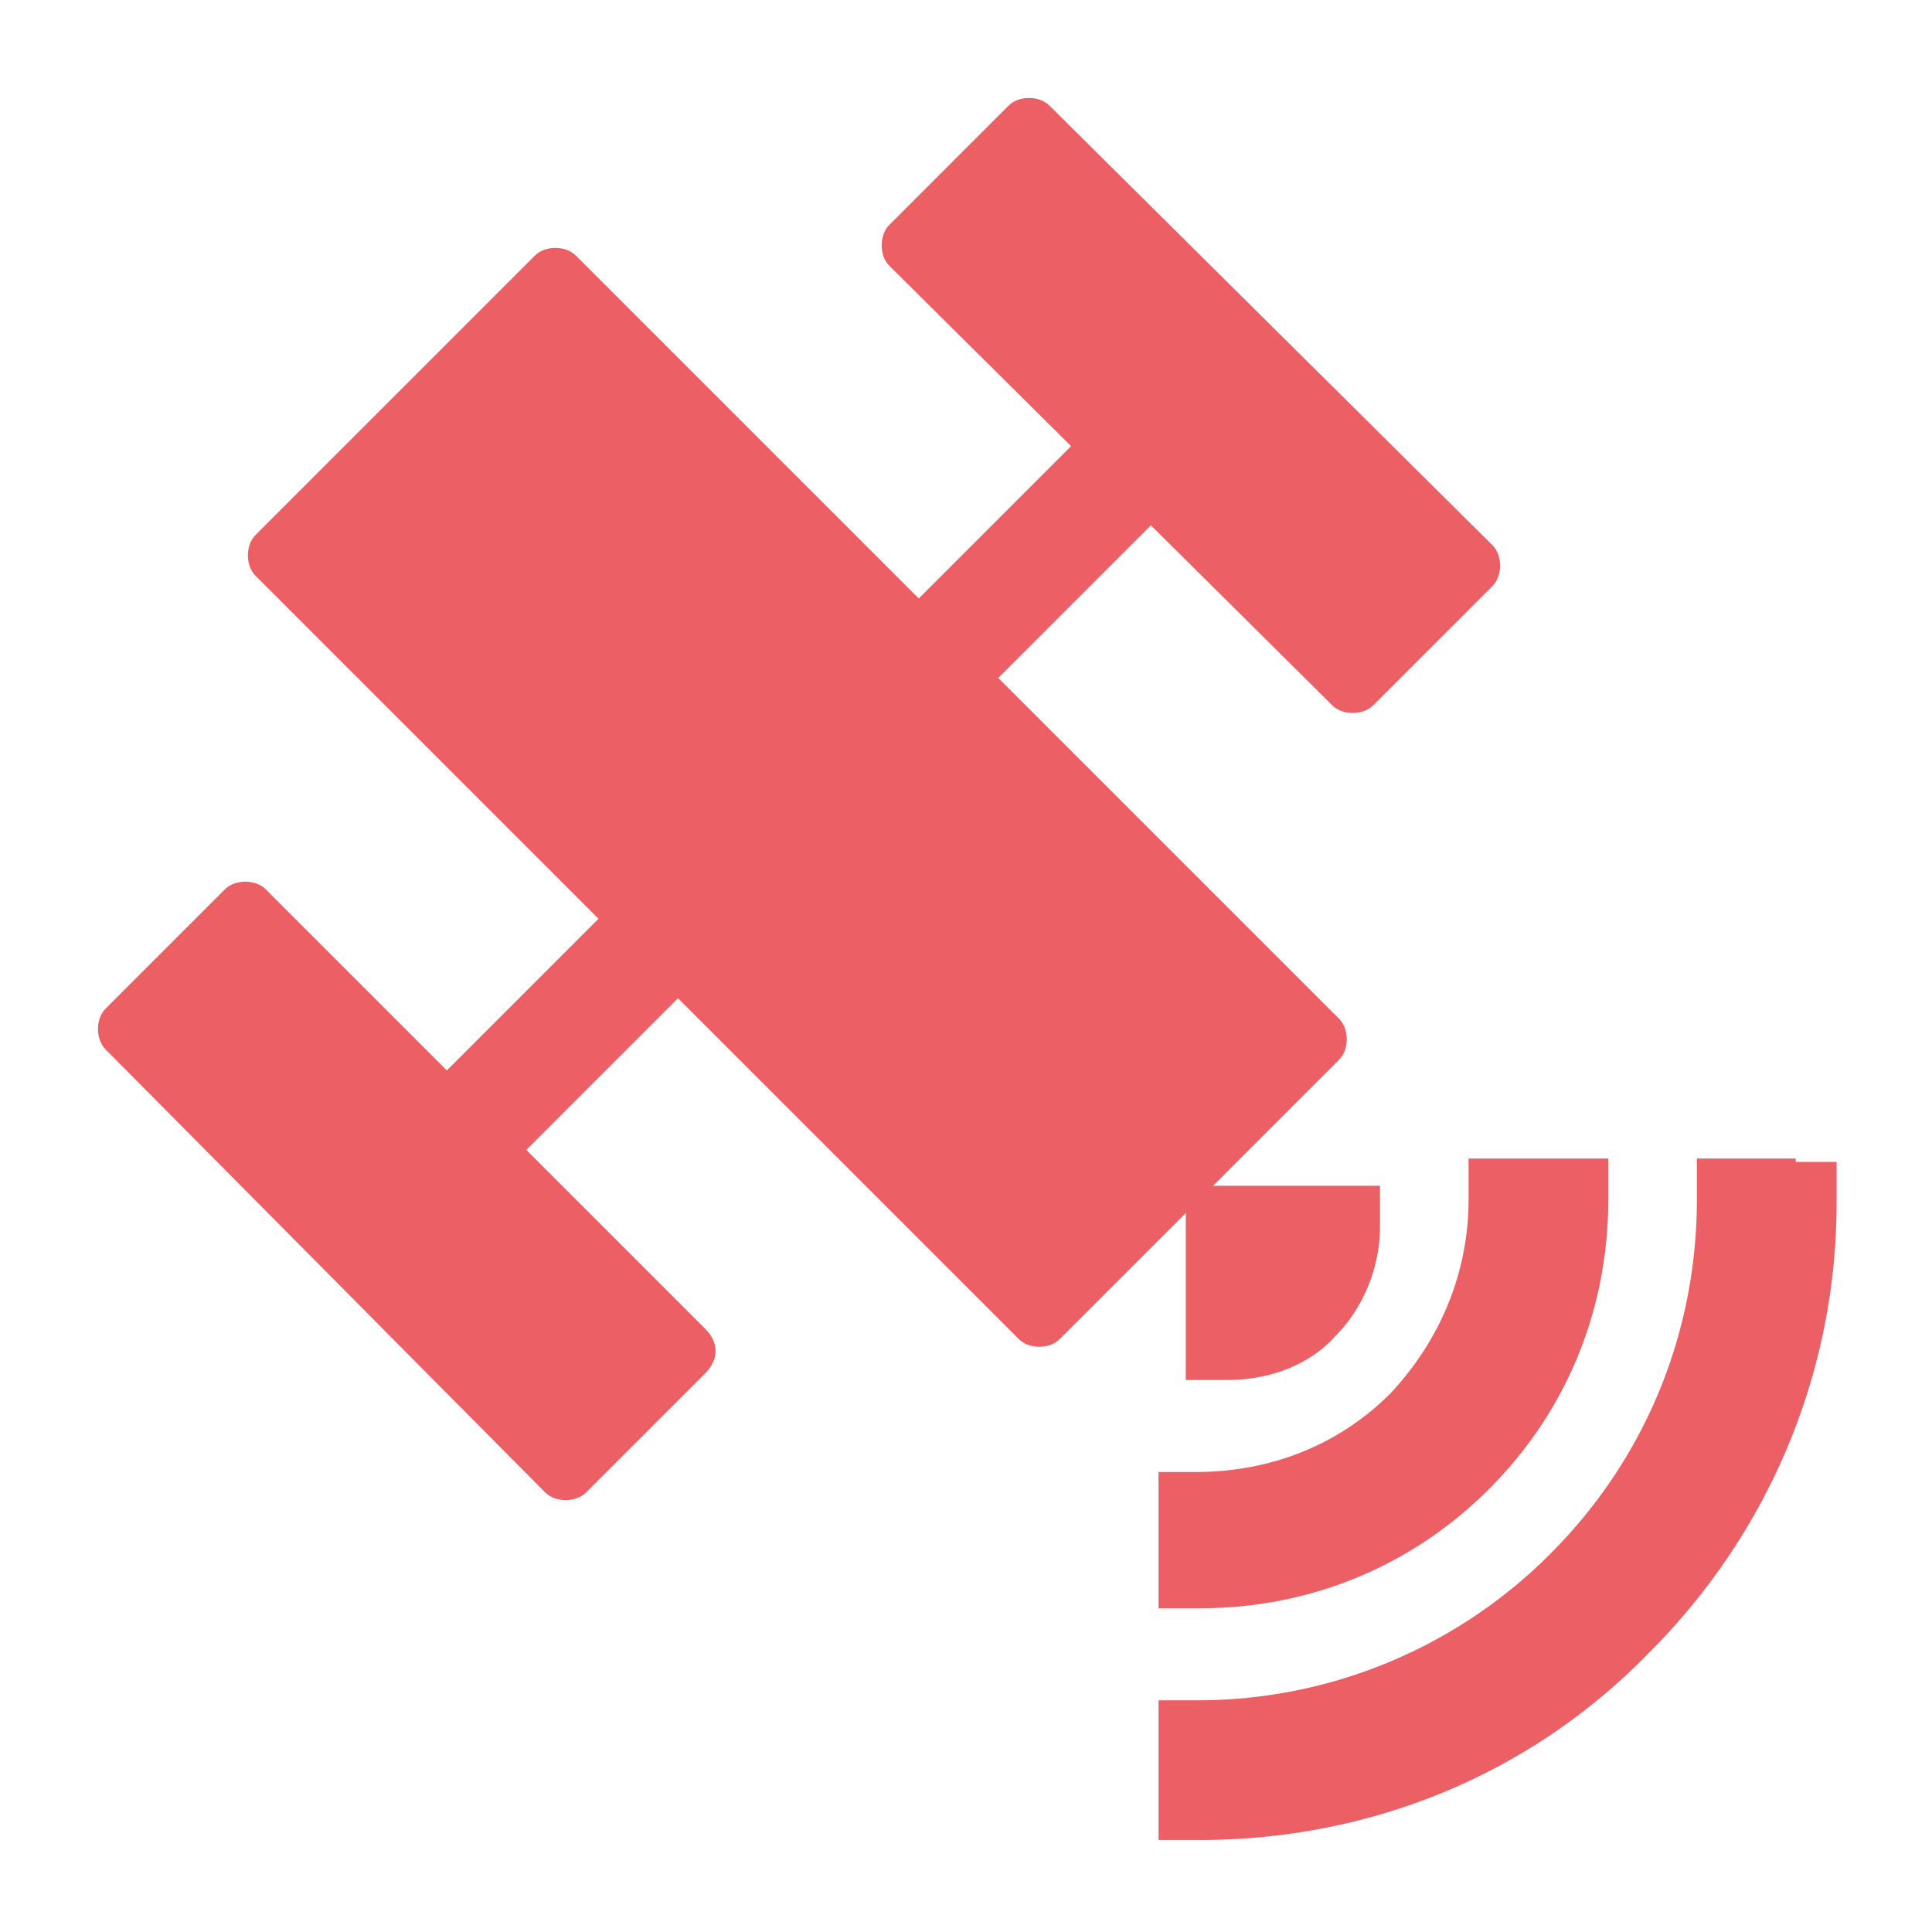 <?xml version="1.0" standalone="no"?><!DOCTYPE svg PUBLIC "-//W3C//DTD SVG 1.1//EN" "http://www.w3.org/Graphics/SVG/1.1/DTD/svg11.dtd"><svg t="1496741017917" class="icon" style="" viewBox="0 0 1024 1024" version="1.1" xmlns="http://www.w3.org/2000/svg" p-id="5281" xmlns:xlink="http://www.w3.org/1999/xlink" width="30" height="30"><defs><style type="text/css"></style></defs><path d="M373.841 727.817l-63.21 63.21c-5.418 5.418-16.254 5.418-21.672 0l-232.974-234.78c-5.418-5.418-5.418-16.254 0-21.672l63.21-63.21c5.418-5.418 16.254-5.418 21.672 0L373.841 704.339c7.224 7.224 7.224 16.254 0 23.478zM791.026 310.631l-63.21 63.21c-5.418 5.418-16.254 5.418-21.672 0l-234.78-232.974c-5.418-5.418-5.418-16.254 0-21.672l63.21-63.21c5.418-5.418 16.254-5.418 21.672 0l234.78 232.974c5.418 5.418 5.418 16.254 0 21.672zM709.757 561.665l-148.092 148.092c-5.418 5.418-16.254 5.418-21.672 0L135.45 305.213c-5.418-5.418-5.418-16.254 0-21.672l148.092-148.092c5.418-5.418 16.254-5.418 21.672 0l404.543 404.543c5.418 5.418 5.418 16.254 0 21.672z" fill="#EC5F65" p-id="5282"></path><path d="M213.812 590.38L639.052 165.104l42.134 42.134-425.24 425.258zM789.22 789.22c41.538-41.538 63.21-95.718 63.21-153.51V614.039h-74.046v21.672c0 37.926-14.448 74.046-41.538 102.942-27.09 27.09-63.21 41.538-102.942 41.538H614.039v72.24h21.672c57.792 0 111.972-21.672 153.51-63.21z" fill="#EC5F65" p-id="5283"></path><path d="M707.951 707.951c14.448-14.448 23.478-36.12 23.478-57.792v-21.672h-102.942v102.942H650.159c21.672 0 43.344-7.224 57.792-23.478zM951.76 614.039h-52.374v21.672c0 70.434-27.09 137.256-77.658 187.824a263.675 263.675 0 0 1-187.824 77.658H614.039V975.238h21.672c90.3 0 175.182-34.314 238.392-99.33 63.21-63.21 99.33-148.092 99.33-238.392v-21.672h-21.672z" fill="#EC5F65" p-id="5284"></path></svg>